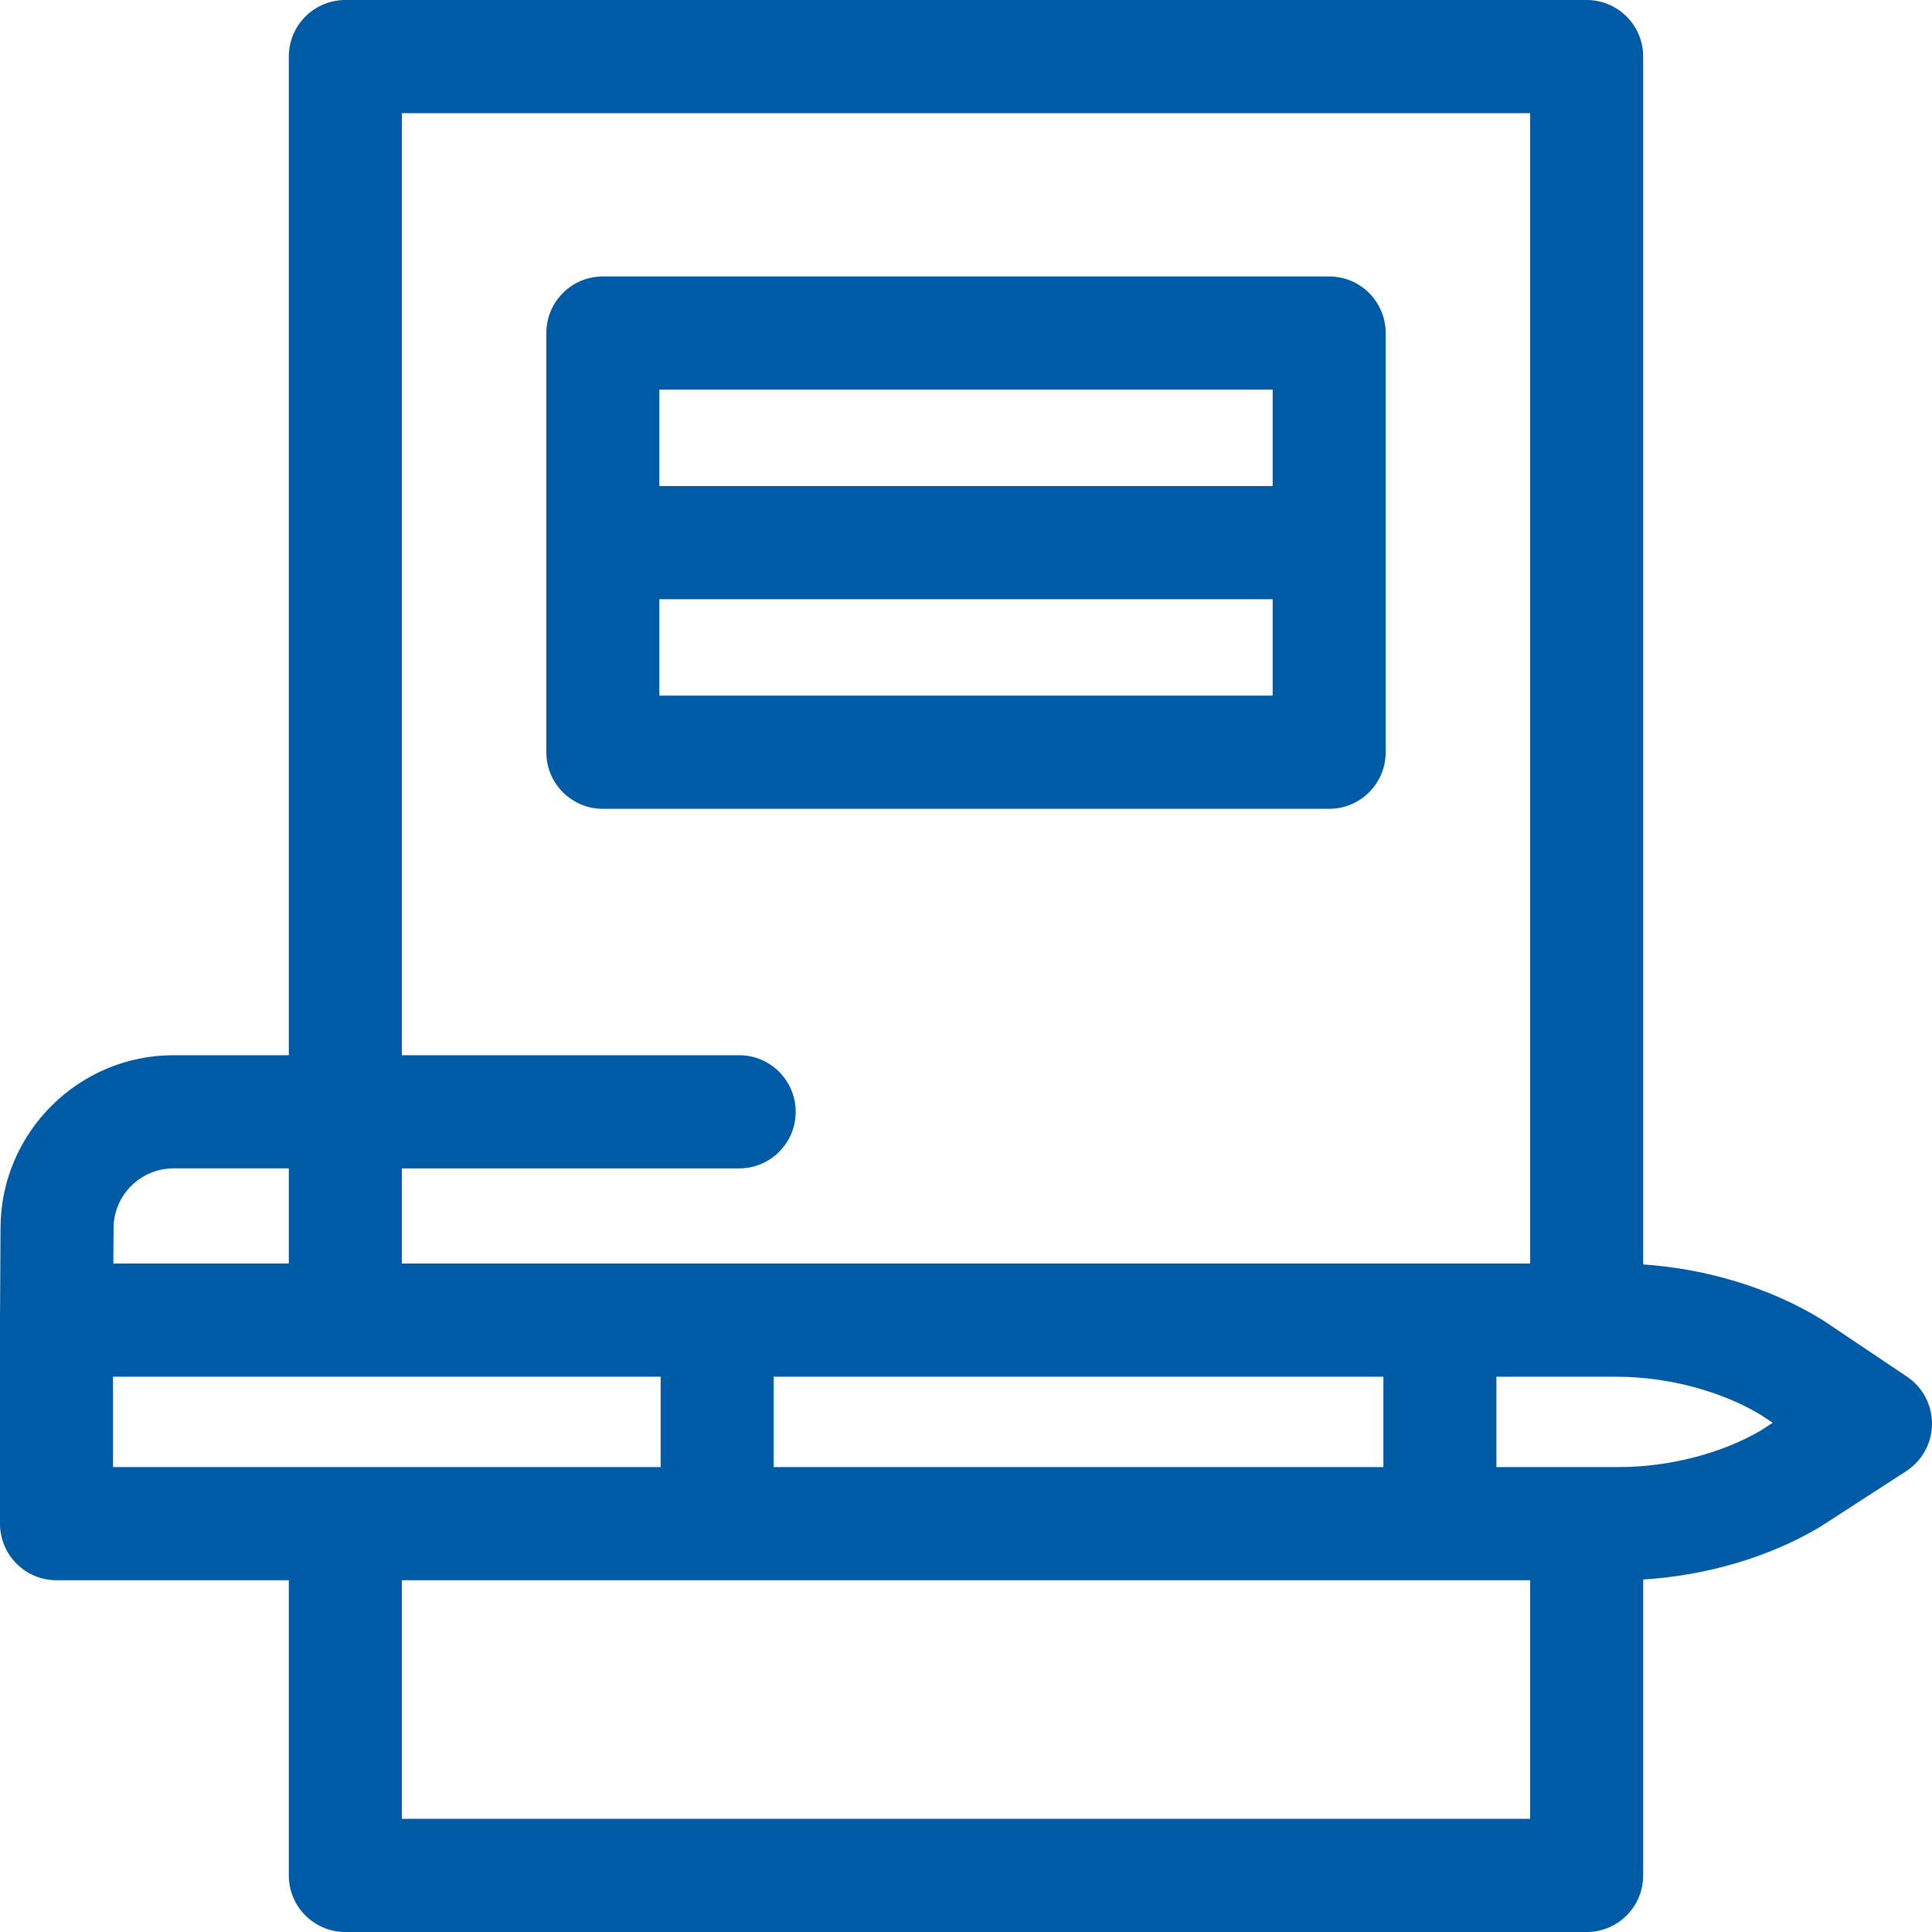 <svg id="Layer_1" enable-background="new 0 0 512 512" height="512" viewBox="0 0 512 512" width="512"
  xmlns="http://www.w3.org/2000/svg">
   <style>
      path {
        fill: #005ba7;
      }
    </style>
  <g>
    <path
      d="m505.357 364.816-22.132-14.843c-.163-.109-.328-.215-.494-.318-13.432-8.263-30.335-13.427-47.271-14.561v-320.097c-.001-8.283-6.706-14.997-14.977-14.997h-328.968c-8.27 0-14.975 6.714-14.975 14.997v264.648h-30.593c-25.112 0-45.66 20.458-45.806 45.605l-.141 24.515c0 .016.002.03.002.046 0 .014-.002.027-.002.041v53.933c0 8.282 6.705 14.997 14.976 14.997h61.564v78.222c0 8.282 6.705 14.997 14.976 14.997h328.968c8.271 0 14.976-6.714 14.976-14.997v-78.424c16.662-1.006 33.373-5.912 46.673-13.82.163-.097.325-.197.484-.3l22.538-14.589c4.232-2.74 6.805-7.427 6.846-12.473.038-5.046-2.457-9.774-6.644-12.582zm-398.866-334.822h299.016v304.861c-70.815 0-229.772 0-299.016 0v-25.217h89.396c8.271 0 14.976-6.714 14.976-14.997 0-8.282-6.705-14.997-14.976-14.997h-89.396zm98.542 358.794v-23.939h161.577v23.939zm-159.086-79.15h30.593v25.217h-46.501l.054-9.433c.051-8.703 7.162-15.784 15.854-15.784zm-15.995 55.211h145.13v23.939h-145.13zm76.539 117.157v-63.225h299.016v63.225zm360.118-102.899c-10.318 6.065-24.305 9.681-37.482 9.681h-32.565v-23.939h23.844c.052.004.103.004.155 0h7.877c13.531 0 27.853 3.817 38.38 10.22l2.962 1.987z" />
    <path
      d="m367.219 199.349v-111.088c0-8.282-6.705-14.997-14.976-14.997h-192.486c-8.271 0-14.976 6.714-14.976 14.997v111.088c0 8.282 6.705 14.997 14.976 14.997h192.486c8.271 0 14.976-6.714 14.976-14.997zm-29.952-96.091v25.55h-162.534v-25.55zm-162.534 81.095v-25.551h162.534v25.551z" />
  </g>
</svg>